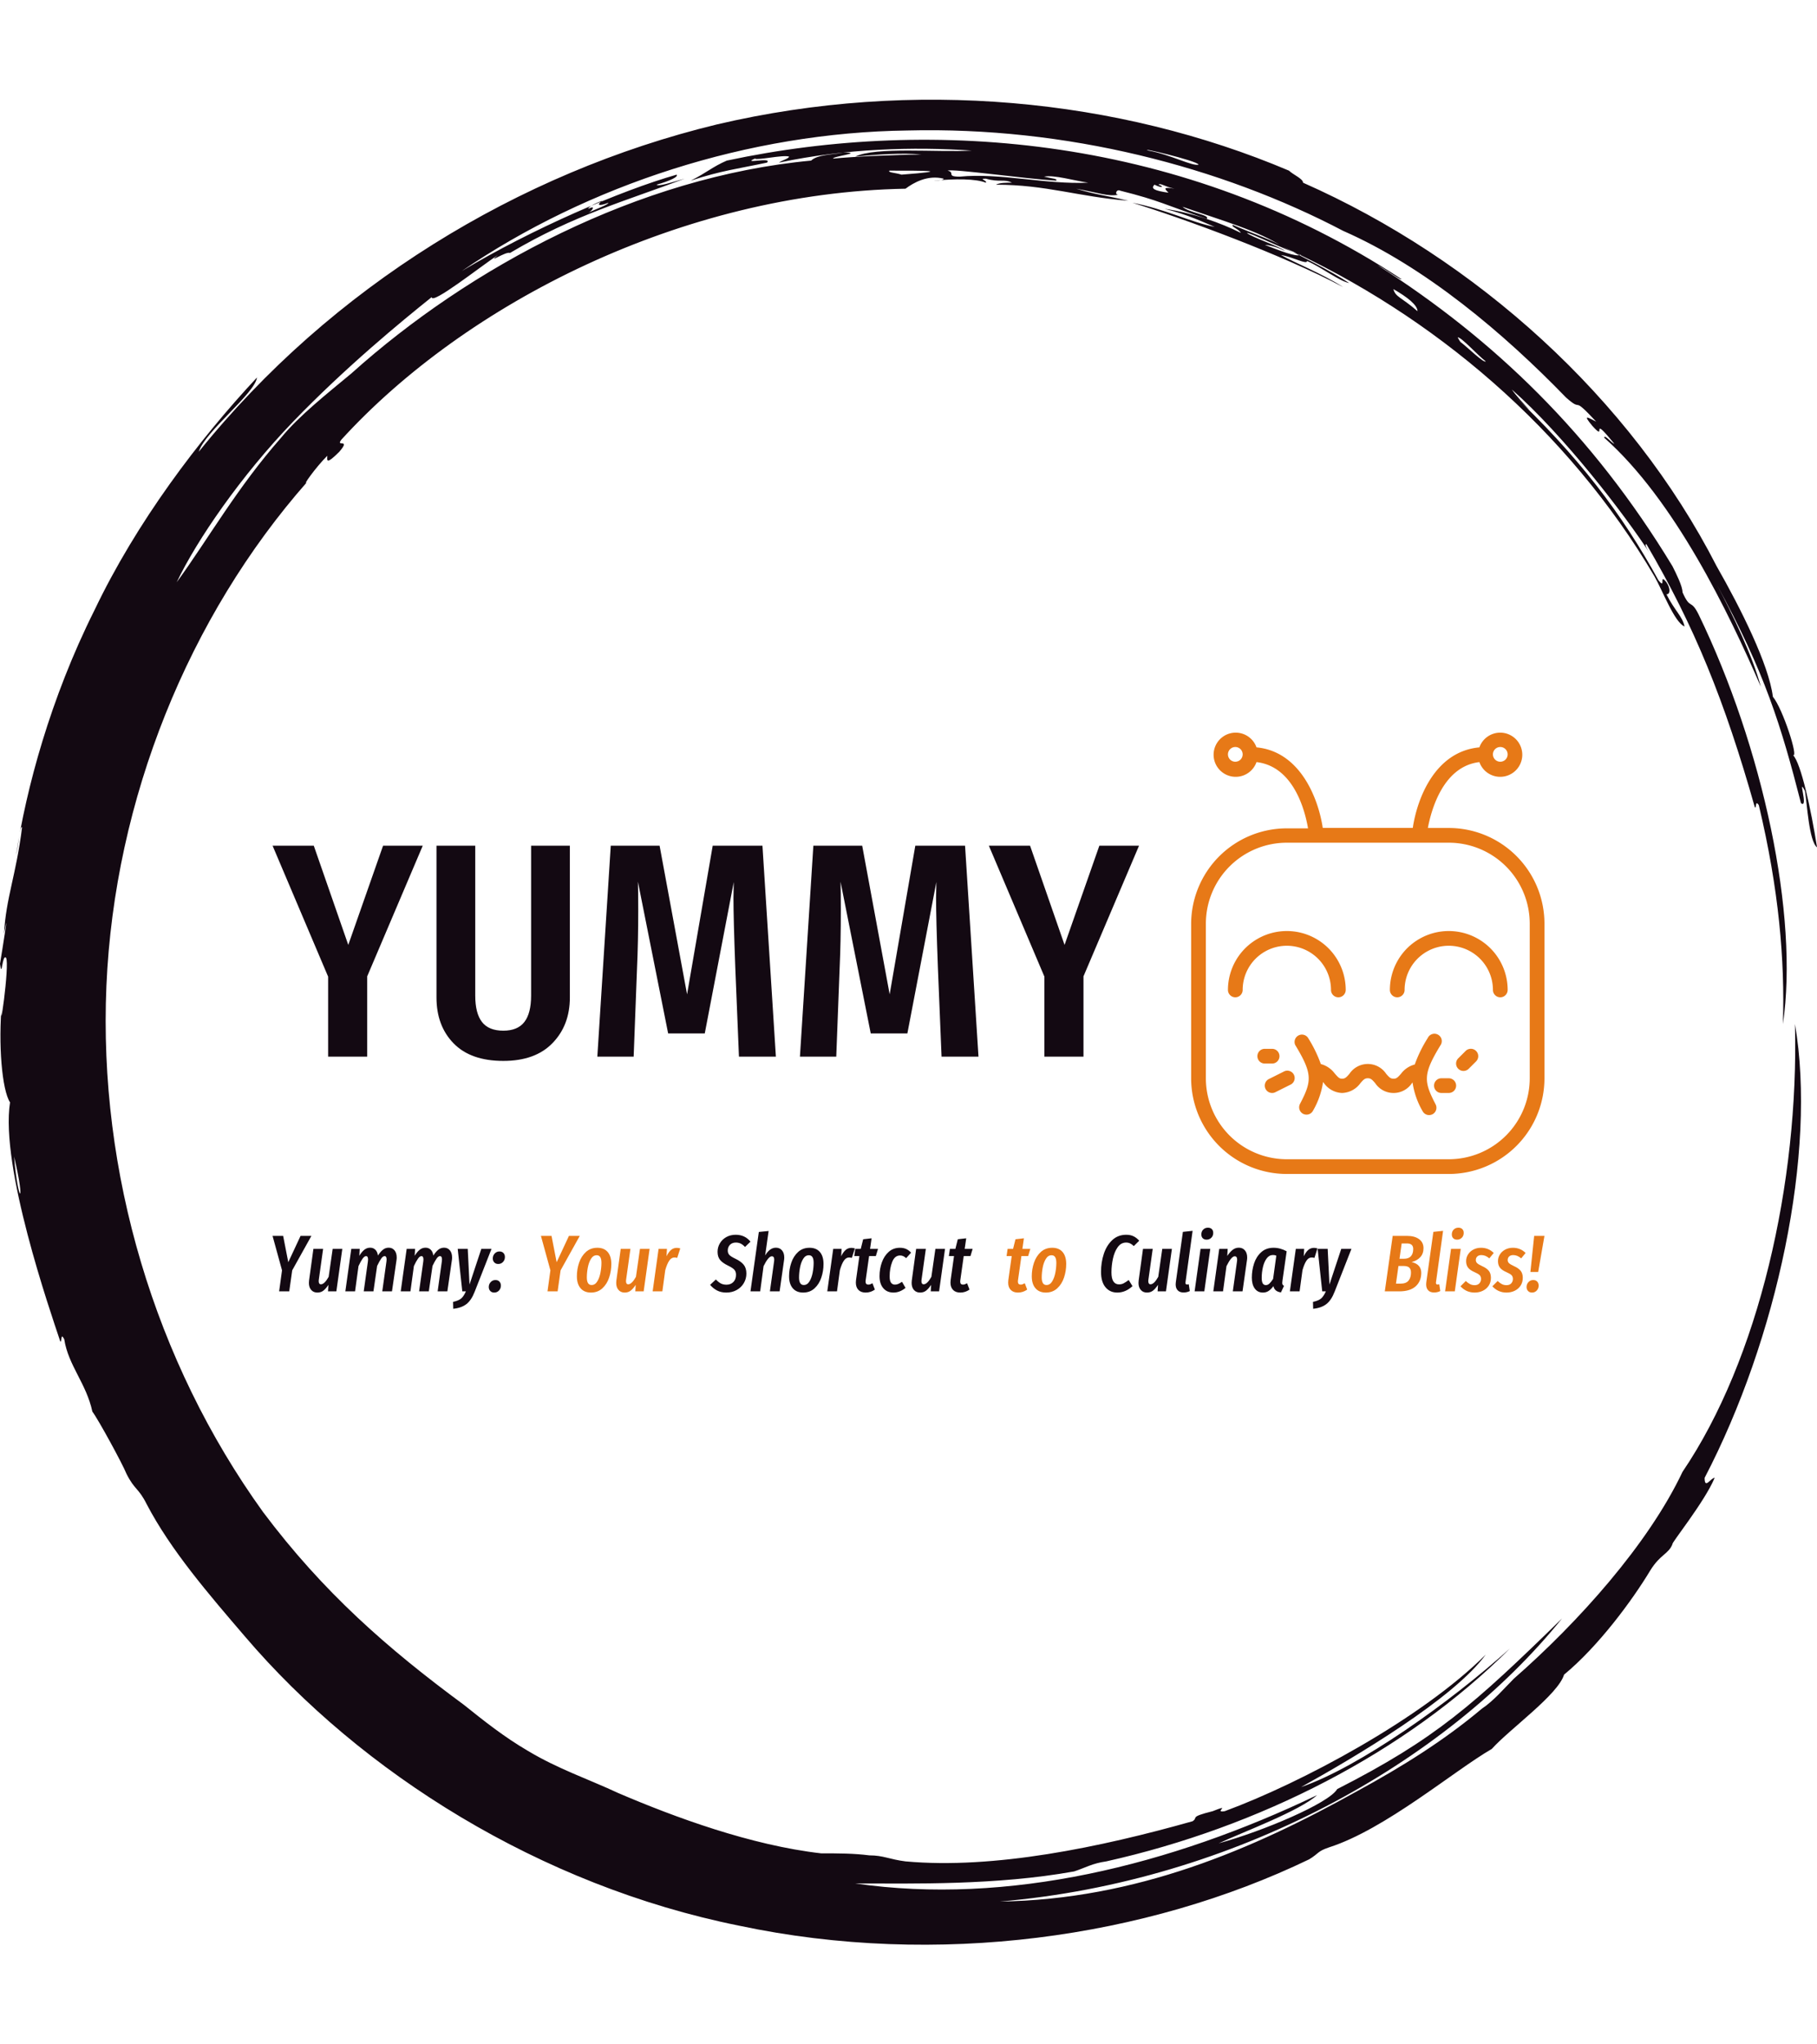 <svg xmlns="http://www.w3.org/2000/svg" version="1.1" xmlns:xlink="http://www.w3.org/1999/xlink" xmlns:svgjs="http://svgjs.dev/svgjs" width="2000" height="2250" viewBox="0 0 2000 2250"><g transform="matrix(1,0,0,1,0,0)"><svg viewBox="0 0 320 360" data-background-color="#fafafa" preserveAspectRatio="xMidYMid meet" height="2250" width="2000" xmlns="http://www.w3.org/2000/svg" xmlns:xlink="http://www.w3.org/1999/xlink"><g id="tight-bounds" transform="matrix(1,0,0,1,0,0)"><svg viewBox="0 0 320 360" height="360" width="320"><g><svg></svg></g><g><svg viewBox="0 0 320 360" height="360" width="320"><g><path transform="translate(-19.448,3.174) scale(3.536,3.536)" d="M67.6 10.7c0.2 0 1.8 0.8 2.7 1.1-0.3 0.1-1-0.2-1.8-0.5 0.2 0 0.6 0.1 1 0.3-0.2-0.2-1.7-0.7-1.9-0.9M52.7 7.6c0.3-0.1 3.8 0.4 5.4 0.5 0.1-0.1-0.2-0.1-0.6-0.2 0.5-0.1 1.5 0.2 2.2 0.3-2.1 0.1-4.4-0.5-6.4-0.3-0.7 0-0.2-0.2-0.6-0.3M49.8 7.6c1.8 0 3.2 0 0.6 0.2-0.3-0.1-0.7-0.1-0.6-0.2M78.1 15.9c0.2 0 1 0.9 1.4 1.2-0.1 0.1-0.9-0.7-1.3-1 0.1 0.1 0 0-0.1-0.2M76.1 14.6c-0.8-0.7-1.1-0.7-1.2-1.1 0.7 0.4 1.2 0.8 1.2 1.1M63.2 8.3c0.1-0.1 0.3 0.1 0.8 0.2-0.6-0.1-0.5 0-0.3 0.2-0.7-0.1-0.9-0.2-0.7-0.4 0.4 0.2 0.5 0.1 0.2 0M34.8 9.5c0-0.1 0.4-0.3 0.7-0.4-0.3 0.2-0.2 0.3 0.3 0.1 0 0.1-0.6 0.3-1 0.5 0.2-0.1 0.4-0.4 0-0.2M65.2 7.3c-0.3 0.1-1.4-0.5-2.5-0.7-0.6-0.2 2.4 0.5 2.5 0.7M6.2 56.7c0.6 2.5 0.2 2.4 0 0M6.3 41.7c0.1-0.4 0.2-1.5 0.3-1.4-0.3 2.4-0.8 3.5-0.9 5.3 0.3-1.6-0.1 0.9-0.2 1.5 0.1 0.8 0.1-0.5 0.3-0.3 0.2 0.3-0.4 4.5-0.2 2.2-0.2 2.1 0 4.4 0.4 5-0.5 3.2 2 10.4 2.5 11.9 0.1 0.1 0-0.5 0.2-0.1 0.2 1.3 1.1 2.2 1.4 3.6 0.3 0.4 1.5 2.6 1.7 3.1 0.4 0.8 0.6 0.7 1 1.5 1.2 2.3 3.1 4.5 4.9 6.6 5.8 6.8 14.7 12.4 24.6 14.4 9.9 2.1 20.3 0.6 28.4-3.3 0.5-0.3 0.4-0.4 1-0.6 2.8-0.9 6.2-3.8 8.1-4.9 0.9-1 3.3-2.7 3.6-3.7 1.7-1.4 3.4-3.7 4.3-5.2 0.5-0.8 0.9-0.8 1.1-1.3-0.1 0 1.6-2.1 2.1-3.3-0.2 0-0.5 0.6-0.5 0 3.6-6.9 5.6-16.2 4.5-22.6 0.2 7.9-1.8 16.7-5.6 22.3-1.7 3.6-5.2 7.5-8.4 10.3-0.5 0.5-1 1.1-1.6 1.5-1.9 1.6-4 2.9-6.2 4.1-5.2 2.9-11 5.4-17.8 5.5 11.7-1 22.2-6.9 28-14.1-4.4 4.3-6.3 6-11.2 8.5-0.4 0.7-3.7 2.1-5.9 2.7 1.3-0.6 4-1.6 4.9-2.4-7.3 3.5-15.4 5.5-23 4.4 2.9 0 7 0.1 10.9-0.6 0.6-0.2 0.9-0.4 1.6-0.5 7.6-1.7 14.9-5.4 20.1-10.6-3 2.7-7.5 5.9-10.4 6.9 2.7-1.5 7.6-4.4 9.2-6.6-3.2 3.2-9.2 6.4-13 7.8-0.6 0.1 0.4-0.4-0.6 0-1.2 0.3-0.7 0.3-1 0.5-4.6 1.3-9.9 2.4-14.3 2-0.8-0.1-1.1-0.3-1.8-0.3-0.8-0.1-1.5-0.1-2.4-0.1-3.5-0.4-7.3-1.8-10.1-3-1.5-0.7-3-1.2-4.5-2.1-1.2-0.7-2.2-1.5-3.2-2.3-3.8-2.8-7-5.6-10-9.6-5.4-7.5-8.2-16.9-7.8-26.2 0.4-9.3 4.1-18.4 10-25.1-0.3 0.3 0.4-0.7 1-1.3 0 0.2-0.1 0.5 0.6-0.2 0.6-0.7-0.2-0.2 0.1-0.6 6.2-6.8 17-12.3 28.1-12.5 0.4-0.3 1.1-0.7 1.9-0.5 0 0.1-0.5 0.1-0.5 0.1 1.1-0.1 2.1-0.1 2.6 0.1 0.1-0.1-0.4-0.2 0-0.2 0.7 0.2 0.9 0 1.3 0.2-0.3 0-0.6 0-0.8 0.1 2.5 0 4.1 0.6 6.6 0.8-1.3-0.3-1.6-0.3-2.6-0.6 1.1 0.2 1.6 0.4 2.1 0.3-0.2 0-0.1-0.3 0.1-0.2 2 0.5 2.2 0.7 4.3 1.4 0.2-0.2-0.9-0.3-1.2-0.6 2 0.7 3.8 1.2 5 2-0.4-0.3-1.6-0.7-2.5-1.1-0.1 0.1 0.3 0.2 0.4 0.4-1-0.5-2.4-1-3.8-1.2 1.2 0.3 2 0.7 2.5 0.9-1.1-0.2-2.5-0.9-4.1-1.2 2.6 0.8 7.5 2.6 10.5 4.2-1.1-0.7-2.4-1.2-3.1-1.6 0.6 0.1 1.3 0.5 1.3 0.3 0.7 0.3 1.6 1 2.1 1.1-0.9-0.6-2.7-1.5-3.3-1.8 7.5 3.4 14.2 9.1 18.5 16.4 0.4 0.7 1 2.3 1.5 2.5-0.1-0.5-0.5-0.8-0.9-1.6 0.2 0 0.2-0.3 0-0.6-0.4-0.5 0 0.4-0.4-0.1-1.8-3.3-4-6.2-7.4-9.4 1.9 1.8 0.5 0.5 0.1-0.1 2.6 2.3 5.6 6.2 6.9 8.2-0.2-0.3-0.3-0.5-0.2-0.5 2.4 4.1 3.9 7.8 5.4 13.1 0.1 0.1 0-0.4 0.2-0.1 1 4.2 1.3 7.7 1.2 10.9 0.8-5.4-1-13.8-4.2-20.4-0.4-0.8-0.4-0.2-0.8-1.1 0-0.3-0.3-0.9-0.5-1.3-4-6.6-8.9-11.3-14.7-15 0.4 0.2 1.2 0.8 1.2 0.7-10.8-7.1-23.3-8.1-33.6-5.9-0.7 0.3-1 0.6-1.8 1 1.5-0.5 2.4-0.6 3.8-0.9 0.3-0.3-1.3 0.1-0.6-0.2 0.1 0.1 1.4-0.2 1.7-0.1 0 0.1-0.4 0.2-0.5 0.3 3.3-0.7 6.7-0.8 9.6-0.6-1.7 0.1-4.8-0.2-5.8 0.3 1-0.1 2.4-0.2 3.3-0.1-1.2 0-3.4 0.1-4.4 0.2-0.1-0.1 1.6-0.3 0.5-0.3-0.5 0.1-1.3 0.1-1.6 0.4-8.6 0.8-17 5.3-22.9 10.6-1.2 1-2.6 2.1-3.5 3.2-2.2 2.5-3.6 5-5.2 7.2 1-2.1 3.2-5.3 5.8-8 2.6-2.7 5.4-5 6.9-6.2 0 0.4 2.4-1.5 3.3-2.1-0.6 0.5 0.4-0.2 0.6-0.1 3.2-1.9 5.8-2.6 8.7-3.7-0.7 0.2-1.3 0.4-1.4 0.3 0.7-0.2 1.1-0.4 1-0.5-2.8 0.8-7.2 2.7-10.7 4.8 6.3-4.3 14.3-6.9 22.2-7 7.9-0.2 15.6 1.8 21.7 5 4.1 1.8 8 5.1 11.1 8.3 0.9 0.8 0.2-0.2 1.5 1.2-0.4-0.2-0.7-0.4-0.2 0.2 0.8 0.9-0.2-0.7 1.1 0.9-0.1 0-0.5-0.5-0.5-0.3 3.5 3.1 6.2 8.7 7.8 12.4-0.4-1.5-1.4-3.6-2.2-5.1 2.4 4.4 3.2 7 4.2 10.9 0.4 0.3-0.2-1.4 0.2-0.6 0.1 0.6 0.2 2.5 0.6 2.8-0.3-1.9-0.8-4.2-1.2-4.6 0.3 0.2-0.5-2.3-1-2.9-0.2-1.6-1.6-4.4-2.8-6.5-4.3-8.4-12-15.3-20.6-19.1 0-0.2-0.5-0.4-0.7-0.6-8.5-3.6-18.7-4.6-28.5-2.3-9.9 2.4-19.2 8.1-25.8 16.3 0.3-1 2.8-2.9 2.9-3.7-2.9 3.1-6 7.2-8.1 11.6-2.2 4.4-3.4 8.9-3.9 12.2" fill="#130912" fill-rule="nonzero" stroke="none" stroke-width="1" stroke-linecap="butt" stroke-linejoin="miter" stroke-miterlimit="10" stroke-dasharray="" stroke-dashoffset="0" font-family="none" font-weight="none" font-size="none" text-anchor="none" style="mix-blend-mode: normal" data-fill-palette-color="tertiary"></path></g><g transform="matrix(1,0,0,1,48,129.016)"><svg viewBox="0 0 224 101.968" height="101.968" width="224"><g><svg viewBox="0 0 328.796 149.672" height="101.968" width="224"><g><svg viewBox="0 0 328.796 149.672" height="149.672" width="328.796"><g id="textblocktransform"><svg viewBox="0 0 328.796 149.672" height="149.672" width="328.796" id="textblock"><g><svg viewBox="0 0 328.796 114.069" height="114.069" width="328.796"><g><svg><g></g><g></g></svg></g><g><svg><g><svg></svg></g><g></g></svg></g><g id="text-0"><svg viewBox="0 0 328.796 114.069" height="114.069" width="328.796"><g transform="matrix(1,0,0,1,0,29.222)"><svg width="224" viewBox="-0.25 -34.55 141.94 35.25" height="55.625" data-palette-color="#130912"><g class="wordmark-text-0" data-fill-palette-color="primary"><path d="M17.85-34.55L24.35-34.55 15.25-13.15 15.25 0 8.85 0 8.85-13.1-0.25-34.55 6.5-34.55 12.15-18.3 17.85-34.55ZM48.45-34.55L48.45-9.7Q48.45-5.15 45.62-2.23 42.8 0.7 37.55 0.7L37.55 0.7Q32.2 0.7 29.4-2.18 26.6-5.05 26.6-9.7L26.6-9.7 26.6-34.55 32.95-34.55 32.95-10Q32.95-7.1 34.05-5.68 35.15-4.25 37.55-4.25L37.55-4.25Q39.9-4.25 41-5.68 42.1-7.1 42.1-10L42.1-10 42.1-34.55 48.45-34.55ZM80-34.55L82.2 0 76.15 0 75.55-14.6Q75.25-22.6 75.25-26L75.25-26 75.3-28.6 70.55-3.8 64.55-3.8 59.6-28.65Q59.65-27.15 59.65-24.05L59.65-24.05Q59.65-18.8 59.45-14.4L59.45-14.4 58.9 0 52.95 0 55.15-34.55 63.15-34.55 67.65-10.2 71.85-34.55 80-34.55ZM113.19-34.55L115.39 0 109.34 0 108.74-14.6Q108.44-22.6 108.44-26L108.44-26 108.49-28.6 103.74-3.8 97.74-3.8 92.79-28.65Q92.84-27.15 92.84-24.05L92.84-24.05Q92.84-18.8 92.64-14.4L92.64-14.4 92.09 0 86.14 0 88.34-34.55 96.34-34.55 100.84-10.2 105.04-34.55 113.19-34.55ZM135.19-34.55L141.69-34.55 132.59-13.15 132.59 0 126.19 0 126.19-13.1 117.09-34.55 123.84-34.55 129.49-18.3 135.19-34.55Z" fill="#130912" data-fill-palette-color="primary"></path></g></svg></g><g><svg xmlns="http://www.w3.org/2000/svg" viewBox="8 2.05 48 59.95" x="237.465" y="0" height="114.069" width="91.331" class="icon-cg-0" data-fill-palette-color="accent" id="cg-0"><g data-name="Layer 2" fill="#e77917" data-fill-palette-color="accent"><path d="M21 62H43A13 13 0 0 0 56 49V28A13 13 0 0 0 43 15H40.16c0.47-2.48 2.08-8.37 7-8.95a3 3 0 1 0 0-2c-6 0.55-8.44 6.87-9.05 10.94H25.88c-0.61-4.07-3.1-10.39-9-10.94a3 3 0 1 0 0 2c5 0.58 6.57 6.47 7 9H21A13 13 0 0 0 8 28V49A13 13 0 0 0 21 62ZM50 4a1 1 0 1 1-1 1A1 1 0 0 1 50 4ZM14 6a1 1 0 1 1 1-1A1 1 0 0 1 14 6ZM10 28A11 11 0 0 1 21 17H43A11 11 0 0 1 54 28V49A11 11 0 0 1 43 60H21A11 11 0 0 1 10 49Z" fill="#e77917" data-fill-palette-color="accent"></path><path d="M14 38a1 1 0 0 0 1-1 6 6 0 0 1 12 0 1 1 0 0 0 2 0 8 8 0 0 0-16 0A1 1 0 0 0 14 38Z" fill="#e77917" data-fill-palette-color="accent"></path><path d="M36 38a1 1 0 0 0 1-1 6 6 0 0 1 12 0 1 1 0 0 0 2 0 8 8 0 0 0-16 0A1 1 0 0 0 36 38Z" fill="#e77917" data-fill-palette-color="accent"></path><path d="M27.5 48.34a3.44 3.44 0 0 0-1.88-1.27 17.89 17.89 0 0 0-1.76-3.59 1 1 0 0 0-1.72 1c2.38 3.94 2.27 4.89 0.65 8a1 1 0 0 0 0.42 1.35 1.11 1.11 0 0 0 0.46 0.11 1 1 0 0 0 0.89-0.54 10.89 10.89 0 0 0 1.36-3.88l0.08 0.08A3.17 3.17 0 0 0 28.5 51 3.2 3.2 0 0 0 31 49.66c0.43-0.5 0.61-0.66 1-0.66s0.57 0.16 1 0.66a3 3 0 0 0 5 0l0.08-0.09a10.87 10.87 0 0 0 1.36 3.89 1 1 0 0 0 0.89 0.54 1.11 1.11 0 0 0 0.46-0.11 1 1 0 0 0 0.42-1.35c-1.62-3.13-1.73-4.08 0.65-8a1 1 0 1 0-1.72-1 17.89 17.89 0 0 0-1.76 3.59 3.41 3.41 0 0 0-1.88 1.27c-0.44 0.5-0.61 0.66-1 0.66s-0.57-0.16-1-0.66a3 3 0 0 0-5 0c-0.43 0.5-0.61 0.66-1 0.66S27.94 48.84 27.5 48.34Z" fill="#e77917" data-fill-palette-color="accent"></path><path d="M45.29 45.29l-1 1a1 1 0 0 0 0 1.42 1 1 0 0 0 1.42 0l1-1a1 1 0 0 0-1.42-1.42Z" fill="#e77917" data-fill-palette-color="accent"></path><path d="M43 49H42a1 1 0 0 0 0 2h1a1 1 0 0 0 0-2Z" fill="#e77917" data-fill-palette-color="accent"></path><path d="M20 46a1 1 0 0 0-1-1H18a1 1 0 0 0 0 2h1A1 1 0 0 0 20 46Z" fill="#e77917" data-fill-palette-color="accent"></path><path d="M20.55 48.11l-2 1a1 1 0 0 0-0.44 1.34A1 1 0 0 0 19 51a0.93 0.93 0 0 0 0.45-0.11l2-1a1 1 0 1 0-0.9-1.78Z" fill="#e77917" data-fill-palette-color="accent"></path></g></svg></g></svg></g></svg></g><g transform="matrix(1,0,0,1,0,127.201)"><svg viewBox="0 0 328.796 22.472" height="22.472" width="328.796"><g transform="matrix(1,0,0,1,0,0)"><svg width="328.796" viewBox="2.75 -39.65 792.35 50.5" height="22.472" data-palette-color="#130912"><g class="slogan-text-1" data-fill-palette-color="secondary" id="text-1"><path d="M20.2-34.55L26.95-34.55 15-13.1 13.15 0 6.85 0 8.65-13.1 2.75-34.55 9.35-34.55 12.55-18.15 20.2-34.55ZM30.65 0.75Q28.25 0.75 26.83-0.88 25.4-2.5 25.4-5.25L25.4-5.25Q25.4-6.25 25.5-6.8L25.5-6.8 28.2-26.45 34.25-26.45 31.55-7.15Q31.5-6.85 31.5-6.35L31.5-6.35Q31.5-4.4 32.9-4.4L32.9-4.4Q35.1-4.4 37.7-9.05L37.7-9.05 40.2-26.45 46.2-26.45 42.5 0 37.3 0 37.55-4.05Q36-1.7 34.45-0.48 32.9 0.75 30.65 0.75L30.65 0.75ZM75.1-27.2Q77.35-27.2 78.73-25.55 80.1-23.9 80.1-21.05L80.1-21.05Q80.1-20.2 79.95-19.3L79.95-19.3 77.15 0 71.1 0 73.7-18.6Q73.8-19.5 73.8-19.85L73.8-19.85Q73.8-21.95 72.55-21.95L72.55-21.95Q71.5-21.95 70.43-20.4 69.35-18.85 67.9-15.85L67.9-15.85 65.6 0 59.55 0 62.15-18.6Q62.25-19.5 62.25-19.85L62.25-19.85Q62.25-21.95 61-21.95L61-21.95Q59.95-21.95 58.83-20.35 57.7-18.75 56.3-15.75L56.3-15.75 54.15 0 48.1 0 51.8-26.45 57.05-26.45 56.8-22.15Q58.25-24.55 59.88-25.88 61.5-27.2 63.55-27.2L63.55-27.2Q65.5-27.2 66.8-25.93 68.1-24.65 68.4-22.3L68.4-22.3Q69.95-24.7 71.53-25.95 73.1-27.2 75.1-27.2L75.1-27.2ZM109.6-27.2Q111.85-27.2 113.23-25.55 114.6-23.9 114.6-21.05L114.6-21.05Q114.6-20.2 114.45-19.3L114.45-19.3 111.65 0 105.6 0 108.2-18.6Q108.3-19.5 108.3-19.85L108.3-19.85Q108.3-21.95 107.05-21.95L107.05-21.95Q106-21.95 104.93-20.4 103.85-18.85 102.4-15.85L102.4-15.85 100.1 0 94.05 0 96.65-18.6Q96.75-19.5 96.75-19.85L96.75-19.85Q96.75-21.95 95.5-21.95L95.5-21.95Q94.45-21.95 93.33-20.35 92.2-18.75 90.8-15.75L90.8-15.75 88.65 0 82.6 0 86.3-26.45 91.55-26.45 91.3-22.15Q92.75-24.55 94.38-25.88 96-27.2 98.05-27.2L98.05-27.2Q100-27.2 101.3-25.93 102.6-24.65 102.9-22.3L102.9-22.3Q104.45-24.7 106.03-25.95 107.6-27.2 109.6-27.2L109.6-27.2ZM139.15-26.45L128.7 0.15Q126.65 5.5 123.53 7.93 120.4 10.35 115.3 10.85L115.3 10.85 115.2 6.55Q118.5 5.85 120.15 4.53 121.8 3.2 123.2 0L123.2 0 120.95 0 118.1-26.45 124.35-26.45 125.45-4.25 132.8-26.45 139.15-26.45ZM140.85 0.75Q139.3 0.75 138.38-0.23 137.45-1.2 137.45-2.7L137.45-2.7Q137.45-4.5 138.65-5.78 139.85-7.05 141.6-7.05L141.6-7.05Q143.2-7.05 144.1-6.08 145-5.1 145-3.6L145-3.6Q145-1.8 143.83-0.53 142.65 0.75 140.85 0.75L140.85 0.75ZM143.35-17.05Q141.8-17.05 140.88-18.03 139.95-19 139.95-20.5L139.95-20.5Q139.95-22.3 141.15-23.58 142.35-24.85 144.1-24.85L144.1-24.85Q145.7-24.85 146.6-23.88 147.5-22.9 147.5-21.4L147.5-21.4Q147.5-19.6 146.33-18.32 145.15-17.05 143.35-17.05L143.35-17.05Z" fill="#130912" data-fill-palette-color="primary"></path><path d="M187.39-34.55L194.14-34.55 182.19-13.1 180.34 0 174.04 0 175.84-13.1 169.94-34.55 176.54-34.55 179.74-18.15 187.39-34.55ZM201.09 0.75Q196.94 0.75 194.64-1.93 192.34-4.6 192.34-9.4L192.34-9.4Q192.34-13.8 193.72-17.85 195.09-21.9 197.97-24.53 200.84-27.15 205.09-27.15L205.09-27.15Q209.24-27.15 211.52-24.53 213.79-21.9 213.79-17.05L213.79-17.05Q213.79-12.7 212.44-8.63 211.09-4.55 208.22-1.9 205.34 0.75 201.09 0.75L201.09 0.75ZM201.49-3.95Q203.69-3.95 205.07-6.23 206.44-8.5 207.04-11.68 207.64-14.85 207.64-17.8L207.64-17.8Q207.64-22.5 204.69-22.5L204.69-22.5Q202.49-22.5 201.12-20.25 199.74-18 199.14-14.8 198.54-11.6 198.54-8.65L198.54-8.65Q198.54-3.95 201.49-3.95L201.49-3.95ZM222.09 0.75Q219.69 0.75 218.27-0.88 216.84-2.5 216.84-5.25L216.84-5.25Q216.84-6.25 216.94-6.8L216.94-6.8 219.64-26.45 225.69-26.45 222.99-7.15Q222.94-6.85 222.94-6.35L222.94-6.35Q222.94-4.4 224.34-4.4L224.34-4.4Q226.54-4.4 229.14-9.05L229.14-9.05 231.64-26.45 237.64-26.45 233.94 0 228.74 0 228.99-4.05Q227.44-1.7 225.89-0.48 224.34 0.75 222.09 0.75L222.09 0.75ZM254.59-27.1Q255.59-27.1 256.74-26.75L256.74-26.75 254.84-20.85Q253.94-21.1 253.09-21.1L253.09-21.1Q251.19-21.1 249.84-19.07 248.49-17.05 247.39-13.2L247.39-13.2 245.59 0 239.54 0 243.24-26.45 248.44-26.45 248.19-21.85Q249.44-24.45 250.97-25.78 252.49-27.1 254.59-27.1L254.59-27.1Z" fill="#e77917" data-fill-palette-color="accent"></path><path d="M291.28-35.25Q297.03-35.25 300.48-30.95L300.48-30.95 297.08-27.65Q295.78-29.05 294.43-29.73 293.08-30.4 291.38-30.4L291.38-30.4Q289.08-30.4 287.71-29 286.33-27.6 286.33-25.4L286.33-25.4Q286.33-23.75 287.31-22.7 288.28-21.65 291.13-20.3L291.13-20.3Q294.58-18.65 296.26-16.57 297.93-14.5 297.93-11.1L297.93-11.1Q297.93-7.85 296.33-5.13 294.73-2.4 291.88-0.83 289.03 0.75 285.43 0.75L285.43 0.75Q282.13 0.75 279.68-0.53 277.23-1.8 275.33-4.05L275.33-4.05 278.93-7.4Q280.48-5.75 281.98-4.95 283.48-4.15 285.53-4.15L285.53-4.15Q288.18-4.15 289.83-5.83 291.48-7.5 291.48-10.35L291.48-10.35Q291.48-12.3 290.43-13.48 289.38-14.65 286.48-16.05L286.48-16.05Q282.98-17.75 281.48-19.65 279.98-21.55 279.98-24.65L279.98-24.65Q279.98-27.5 281.43-29.95 282.88-32.4 285.46-33.83 288.03-35.25 291.28-35.25L291.28-35.25ZM316.33-27.2Q318.68-27.2 320.11-25.55 321.53-23.9 321.53-21.05L321.53-21.05Q321.53-20.2 321.38-19.3L321.38-19.3 318.63 0 312.58 0 315.18-18.6Q315.28-19.4 315.28-19.7L315.28-19.7Q315.28-21.85 313.78-21.85L313.78-21.85Q311.68-21.85 308.63-15.7L308.63-15.7 306.53 0 300.48 0 305.68-37 311.78-37.6 309.63-22.35Q312.48-27.2 316.33-27.2L316.33-27.2ZM333.28 0.75Q329.13 0.75 326.83-1.93 324.53-4.6 324.53-9.4L324.53-9.4Q324.53-13.8 325.91-17.85 327.28-21.9 330.16-24.53 333.03-27.15 337.28-27.15L337.28-27.15Q341.43-27.15 343.71-24.53 345.98-21.9 345.98-17.05L345.98-17.05Q345.98-12.7 344.63-8.63 343.28-4.55 340.41-1.9 337.53 0.75 333.28 0.75L333.28 0.75ZM333.68-3.95Q335.88-3.95 337.26-6.23 338.63-8.5 339.23-11.68 339.83-14.85 339.83-17.8L339.83-17.8Q339.83-22.5 336.88-22.5L336.88-22.5Q334.68-22.5 333.31-20.25 331.93-18 331.33-14.8 330.73-11.6 330.73-8.65L330.73-8.65Q330.73-3.95 333.68-3.95L333.68-3.95ZM363.38-27.1Q364.38-27.1 365.53-26.75L365.53-26.75 363.63-20.85Q362.73-21.1 361.88-21.1L361.88-21.1Q359.98-21.1 358.63-19.07 357.28-17.05 356.18-13.2L356.18-13.2 354.38 0 348.33 0 352.03-26.45 357.23-26.45 356.98-21.85Q358.23-24.45 359.76-25.78 361.28-27.1 363.38-27.1L363.38-27.1ZM374.38-22L372.23-6.8Q372.18-6.55 372.18-6.1L372.18-6.1Q372.18-4.2 373.93-4.2L373.93-4.2Q374.53-4.2 375.08-4.4 375.63-4.6 376.48-5.05L376.48-5.05 377.98-1.1Q375.38 0.75 372.23 0.75L372.23 0.75Q369.33 0.75 367.73-0.9 366.13-2.55 366.13-5.45L366.13-5.45Q366.13-5.9 366.23-7L366.23-7 368.33-22 365.13-22 365.78-26.45 369.18-26.45 370.68-32.45 375.93-33.05 374.98-26.45 379.93-26.45 378.58-22 374.38-22ZM393.58-27.15Q395.78-27.15 397.45-26.4 399.13-25.65 400.53-24.1L400.53-24.1 397.48-20.7Q396.48-21.55 395.63-21.95 394.78-22.35 393.68-22.35L393.68-22.35Q390.33-22.35 388.76-18.32 387.18-14.3 387.18-9.3L387.18-9.3Q387.18-6.6 388.03-5.4 388.88-4.2 390.48-4.2L390.48-4.2Q391.58-4.2 392.56-4.63 393.53-5.05 394.88-5.95L394.88-5.95 397.08-2.15Q393.48 0.75 389.58 0.75L389.58 0.75Q385.53 0.75 383.21-1.98 380.88-4.7 380.88-9.5L380.88-9.5Q380.88-14.05 382.33-18.07 383.78-22.1 386.63-24.63 389.48-27.15 393.58-27.15L393.58-27.15ZM406.13 0.75Q403.73 0.75 402.3-0.88 400.88-2.5 400.88-5.25L400.88-5.25Q400.88-6.25 400.98-6.8L400.98-6.8 403.68-26.45 409.73-26.45 407.03-7.15Q406.98-6.85 406.98-6.35L406.98-6.35Q406.98-4.4 408.38-4.4L408.38-4.4Q410.58-4.4 413.18-9.05L413.18-9.05 415.68-26.45 421.68-26.45 417.98 0 412.78 0 413.03-4.05Q411.48-1.7 409.93-0.48 408.38 0.75 406.13 0.75L406.13 0.75ZM433.33-22L431.18-6.8Q431.13-6.55 431.13-6.1L431.13-6.1Q431.13-4.2 432.88-4.2L432.88-4.2Q433.48-4.2 434.03-4.4 434.58-4.6 435.43-5.05L435.43-5.05 436.93-1.1Q434.33 0.75 431.18 0.75L431.18 0.75Q428.28 0.75 426.68-0.9 425.08-2.55 425.08-5.45L425.08-5.45Q425.08-5.9 425.18-7L425.18-7 427.28-22 424.08-22 424.73-26.45 428.13-26.45 429.63-32.45 434.88-33.05 433.93-26.45 438.88-26.45 437.53-22 433.33-22Z" fill="#130912" data-fill-palette-color="primary"></path><path d="M469.27-22L467.12-6.8Q467.07-6.55 467.07-6.1L467.07-6.1Q467.07-4.2 468.82-4.2L468.82-4.2Q469.42-4.2 469.97-4.4 470.52-4.6 471.37-5.05L471.37-5.05 472.87-1.1Q470.27 0.75 467.12 0.75L467.12 0.75Q464.22 0.75 462.62-0.9 461.02-2.55 461.02-5.45L461.02-5.45Q461.02-5.9 461.12-7L461.12-7 463.22-22 460.02-22 460.67-26.45 464.07-26.45 465.57-32.45 470.82-33.05 469.87-26.45 474.82-26.45 473.47-22 469.27-22ZM484.47 0.75Q480.32 0.75 478.02-1.93 475.72-4.6 475.72-9.4L475.72-9.4Q475.72-13.8 477.1-17.85 478.47-21.9 481.35-24.53 484.22-27.15 488.47-27.15L488.47-27.15Q492.62-27.15 494.9-24.53 497.17-21.9 497.17-17.05L497.17-17.05Q497.17-12.7 495.82-8.63 494.47-4.55 491.6-1.9 488.72 0.75 484.47 0.75L484.47 0.75ZM484.87-3.95Q487.07-3.95 488.45-6.23 489.82-8.5 490.42-11.68 491.02-14.85 491.02-17.8L491.02-17.8Q491.02-22.5 488.07-22.5L488.07-22.5Q485.87-22.5 484.5-20.25 483.12-18 482.52-14.8 481.92-11.6 481.92-8.65L481.92-8.65Q481.92-3.95 484.87-3.95L484.87-3.95Z" fill="#e77917" data-fill-palette-color="accent"></path><path d="M534.56-35.25Q537.21-35.25 539.14-34.3 541.06-33.35 542.66-31.55L542.66-31.55 539.26-28.2Q538.16-29.3 537.01-29.85 535.86-30.4 534.51-30.4L534.51-30.4Q531.31-30.4 529.26-27.53 527.21-24.65 526.29-20.4 525.36-16.15 525.36-11.8L525.36-11.8Q525.36-7.95 526.59-6.15 527.81-4.35 530.06-4.35L530.06-4.35Q531.66-4.35 532.89-4.98 534.11-5.6 536.11-7.05L536.11-7.05 538.46-3.25Q534.16 0.75 529.01 0.75L529.01 0.75Q524.36 0.75 521.61-2.6 518.86-5.95 518.86-12.15L518.86-12.15Q518.86-18.05 520.59-23.33 522.31-28.6 525.86-31.93 529.41-35.25 534.56-35.25L534.56-35.25ZM547.46 0.75Q545.06 0.75 543.64-0.88 542.21-2.5 542.21-5.25L542.21-5.25Q542.21-6.25 542.31-6.8L542.31-6.8 545.01-26.45 551.06-26.45 548.36-7.15Q548.31-6.85 548.31-6.35L548.31-6.35Q548.31-4.4 549.71-4.4L549.71-4.4Q551.91-4.4 554.51-9.05L554.51-9.05 557.01-26.45 563.01-26.45 559.31 0 554.11 0 554.36-4.05Q552.81-1.7 551.26-0.48 549.71 0.75 547.46 0.75L547.46 0.75ZM575.91-37.7L571.51-5.85Q571.46-5.65 571.46-5.35L571.46-5.35Q571.46-4.25 572.41-4.25L572.41-4.25Q572.96-4.25 573.51-4.45L573.51-4.45 574.16-0.2Q572.46 0.7 570.26 0.7L570.26 0.7Q567.91 0.7 566.64-0.63 565.36-1.95 565.36-4.35L565.36-4.35Q565.36-4.8 565.46-5.7L565.46-5.7 569.86-37.05 575.91-37.7ZM580.86-26.45L586.91-26.45 583.21 0 577.16 0 580.86-26.45ZM584.66-32.2Q583.11-32.2 582.24-33.08 581.36-33.95 581.36-35.45L581.36-35.45Q581.36-37.35 582.54-38.5 583.71-39.65 585.46-39.65L585.46-39.65Q587.01-39.65 587.89-38.78 588.76-37.9 588.76-36.4L588.76-36.4Q588.76-34.55 587.56-33.38 586.36-32.2 584.66-32.2L584.66-32.2ZM604.71-27.2Q607.06-27.2 608.49-25.55 609.91-23.9 609.91-21.05L609.91-21.05Q609.91-20.2 609.76-19.3L609.76-19.3 607.01 0 600.96 0 603.56-18.6Q603.66-19.4 603.66-19.7L603.66-19.7Q603.66-21.85 602.16-21.85L602.16-21.85Q600.06-21.85 597.01-15.7L597.01-15.7 594.86 0 588.81 0 592.51-26.45 597.76-26.45 597.51-22.05Q599.11-24.5 600.84-25.85 602.56-27.2 604.71-27.2L604.71-27.2ZM626.36-27.15Q630.51-27.15 634.51-24.95L634.51-24.95 631.91-6.8Q631.76-5.9 631.76-5.25L631.76-5.25Q631.76-4.6 632.01-4.17 632.26-3.75 632.86-3.45L632.86-3.45 630.96 0.65Q626.96 0.15 626.26-3.25L626.26-3.25Q624.81-1.3 623.29-0.28 621.76 0.75 619.71 0.75L619.71 0.75Q616.46 0.75 614.64-1.75 612.81-4.25 612.81-8.5L612.81-8.5Q612.81-13.15 614.21-17.4 615.61-21.65 618.66-24.4 621.71-27.15 626.36-27.15L626.36-27.15ZM626.01-22.65Q623.66-22.65 622.09-20.55 620.51-18.45 619.74-15.18 618.96-11.9 618.96-8.4L618.96-8.4Q618.96-6 619.61-4.95 620.26-3.9 621.56-3.9L621.56-3.9Q622.76-3.9 623.79-4.88 624.81-5.85 626.06-7.75L626.06-7.75 628.06-22.25Q627.11-22.65 626.01-22.65L626.01-22.65ZM651.56-27.1Q652.56-27.1 653.71-26.75L653.71-26.75 651.81-20.85Q650.91-21.1 650.06-21.1L650.06-21.1Q648.16-21.1 646.81-19.07 645.46-17.05 644.36-13.2L644.36-13.2 642.56 0 636.51 0 640.21-26.45 645.41-26.45 645.16-21.85Q646.41-24.45 647.94-25.78 649.46-27.1 651.56-27.1L651.56-27.1ZM674.86-26.45L664.41 0.15Q662.36 5.5 659.24 7.93 656.11 10.35 651.01 10.85L651.01 10.85 650.91 6.55Q654.21 5.85 655.86 4.53 657.51 3.2 658.91 0L658.91 0 656.66 0 653.81-26.45 660.06-26.45 661.16-4.25 668.51-26.45 674.86-26.45Z" fill="#130912" data-fill-palette-color="primary"></path><path d="M712.35-18.25Q718.35-16.85 718.35-11.5L718.35-11.5Q718.35-6.3 714.88-3.15 711.4 0 704.65 0L704.65 0 695.65 0 700.55-34.55 709.45-34.55Q714.25-34.55 717-32.52 719.75-30.5 719.75-26.9L719.75-26.9Q719.75-23.45 717.73-21.28 715.7-19.1 712.35-18.25L712.35-18.25ZM709.4-29.85L706.15-29.85 704.8-20.3 707.6-20.3Q710.45-20.3 711.9-21.88 713.35-23.45 713.35-26.4L713.35-26.4Q713.35-29.85 709.4-29.85L709.4-29.85ZM705.35-4.8Q708.95-4.8 710.45-6.7 711.95-8.6 711.95-11.65L711.95-11.65Q711.95-13.85 710.85-14.83 709.75-15.8 707.4-15.8L707.4-15.8 704.15-15.8 702.6-4.8 705.35-4.8ZM731.95-37.7L727.55-5.85Q727.5-5.65 727.5-5.35L727.5-5.35Q727.5-4.25 728.45-4.25L728.45-4.25Q729-4.25 729.55-4.45L729.55-4.45 730.2-0.2Q728.5 0.7 726.3 0.7L726.3 0.7Q723.95 0.7 722.68-0.63 721.4-1.95 721.4-4.35L721.4-4.35Q721.4-4.8 721.5-5.7L721.5-5.7 725.9-37.05 731.95-37.7ZM736.9-26.45L742.95-26.45 739.25 0 733.2 0 736.9-26.45ZM740.7-32.2Q739.15-32.2 738.28-33.08 737.4-33.95 737.4-35.45L737.4-35.45Q737.4-37.35 738.58-38.5 739.75-39.65 741.5-39.65L741.5-39.65Q743.05-39.65 743.93-38.78 744.8-37.9 744.8-36.4L744.8-36.4Q744.8-34.55 743.6-33.38 742.4-32.2 740.7-32.2L740.7-32.2ZM755.6-27.15Q758-27.15 760-26.3 762-25.45 763.5-23.9L763.5-23.9 760.75-20.55Q758.4-22.6 755.8-22.6L755.8-22.6Q754.2-22.6 753.28-21.75 752.35-20.9 752.35-19.5L752.35-19.5Q752.35-18.3 753.23-17.5 754.1-16.7 756.4-15.65L756.4-15.65Q759.1-14.45 760.43-12.8 761.75-11.15 761.75-8.45L761.75-8.45Q761.75-5.7 760.43-3.63 759.1-1.55 756.78-0.4 754.45 0.75 751.6 0.75L751.6 0.75Q746.35 0.75 742.8-3.15L742.8-3.15 746.1-6.45Q747.4-5.2 748.7-4.53 750-3.85 751.6-3.85L751.6-3.85Q753.55-3.85 754.58-5 755.6-6.15 755.6-7.7L755.6-7.7Q755.6-9.2 754.75-10.08 753.9-10.95 751.6-11.95L751.6-11.95Q748.8-13.15 747.55-14.73 746.3-16.3 746.3-18.85L746.3-18.85Q746.3-21.1 747.5-23 748.7-24.9 750.83-26.03 752.95-27.15 755.6-27.15L755.6-27.15ZM775.45-27.15Q777.85-27.15 779.85-26.3 781.85-25.45 783.35-23.9L783.35-23.9 780.6-20.55Q778.25-22.6 775.65-22.6L775.65-22.6Q774.05-22.6 773.13-21.75 772.2-20.9 772.2-19.5L772.2-19.5Q772.2-18.3 773.08-17.5 773.95-16.7 776.25-15.65L776.25-15.65Q778.95-14.45 780.28-12.8 781.6-11.15 781.6-8.45L781.6-8.45Q781.6-5.7 780.28-3.63 778.95-1.55 776.63-0.4 774.3 0.75 771.45 0.75L771.45 0.75Q766.2 0.75 762.65-3.15L762.65-3.15 765.95-6.45Q767.25-5.2 768.55-4.53 769.85-3.85 771.45-3.85L771.45-3.85Q773.4-3.85 774.43-5 775.45-6.15 775.45-7.7L775.45-7.7Q775.45-9.2 774.6-10.08 773.75-10.95 771.45-11.95L771.45-11.95Q768.65-13.15 767.4-14.73 766.15-16.3 766.15-18.85L766.15-18.85Q766.15-21.1 767.35-23 768.55-24.9 770.68-26.03 772.8-27.15 775.45-27.15L775.45-27.15ZM791.2-12.1L786.35-12.1 788.7-34.55 795.1-34.55 791.2-12.1ZM787.35 0.75Q785.8 0.75 784.88-0.23 783.95-1.2 783.95-2.7L783.95-2.7Q783.95-4.5 785.15-5.78 786.35-7.05 788.1-7.05L788.1-7.05Q789.7-7.05 790.6-6.08 791.5-5.1 791.5-3.6L791.5-3.6Q791.5-1.8 790.32-0.53 789.15 0.75 787.35 0.75L787.35 0.75Z" fill="#e77917" data-fill-palette-color="accent"></path></g></svg></g></svg></g></svg></g></svg></g><g></g></svg></g></svg></g></svg></g><defs></defs></svg><rect width="320" height="360" fill="none" stroke="none" visibility="hidden"></rect></g></svg></g></svg>
